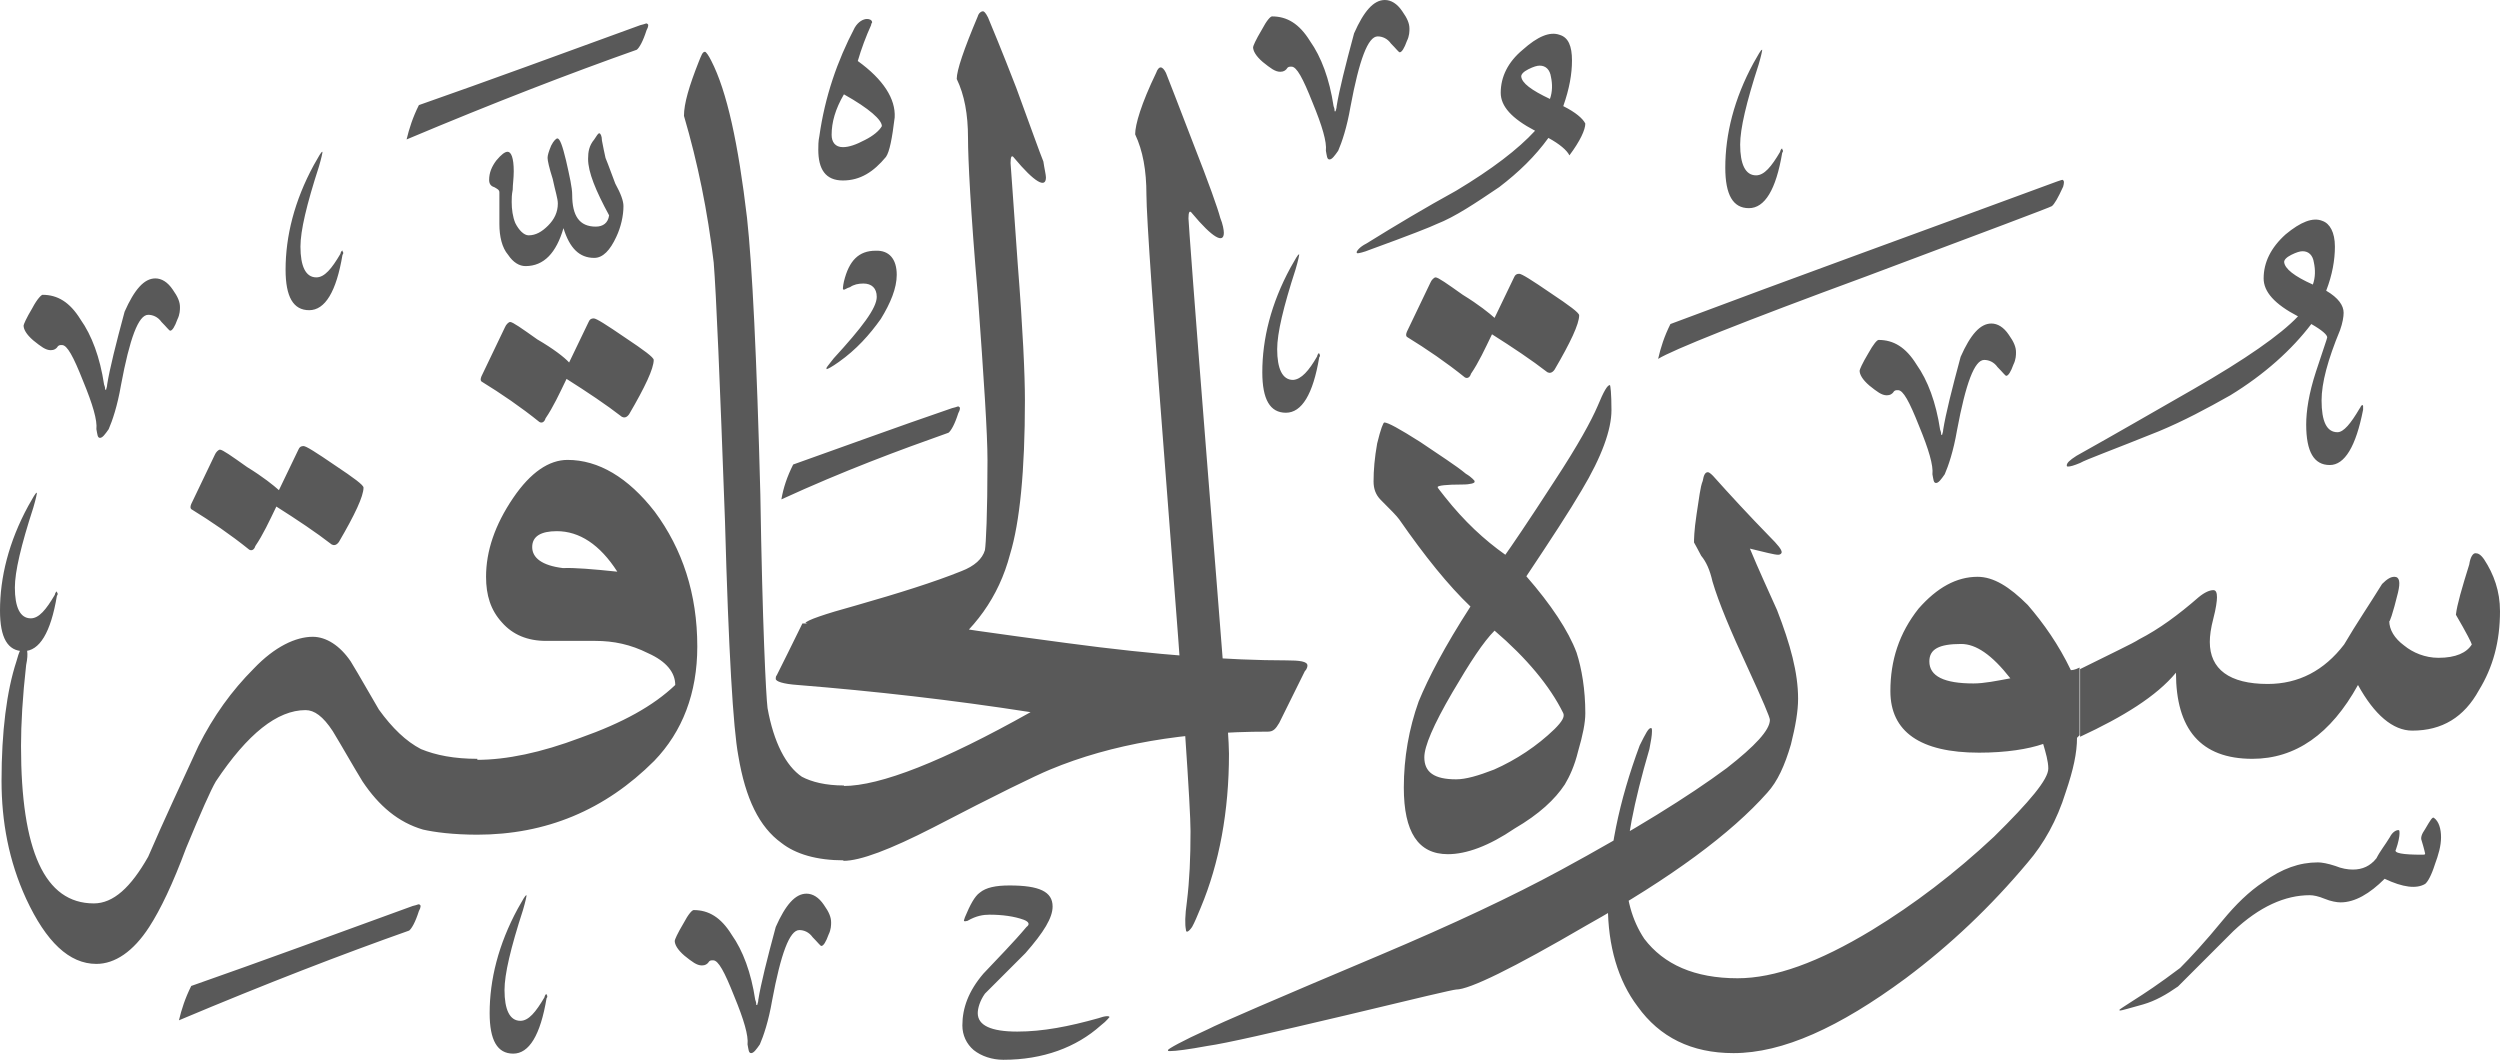 <?xml version="1.0" encoding="utf-8"?>
<svg width="487.6px" height="206.7px" viewBox="0 0 487.6 206.7" version="1.1" xmlns:xlink="http://www.w3.org/1999/xlink" xmlns="http://www.w3.org/2000/svg">
  <defs>
    <path d="M487.6 0L487.6 0L487.6 206.7L0 206.7L0 0L487.6 0Z" id="path_1" />
    <clipPath id="clip_1">
      <use xlink:href="#path_1" clip-rule="evenodd" fill-rule="evenodd" />
    </clipPath>
  </defs>
  <g id="Surah_69_of_114_(modified)">
    <path d="M487.6 0L487.6 0L487.6 206.7L0 206.7L0 0L487.6 0Z" id="Surah_69_of_114_(modified)" fill="none" stroke="none" />
    <path d="M223.6 38C223.6 33.2 222.9 29.4 221.4 26.2C221.4 24.3 222.6 20.2 225.5 14.2C226 12.8 226.7 12.8 227.4 14.2C228.1 15.9 229.8 20.4 232.7 27.9C235.8 35.8 237.5 40.6 238 42.5C238.5 43.7 238.7 44.9 238.7 45.4C238.7 47.6 236.5 46.4 232.5 41.6C232 40.9 231.8 41.4 231.8 42.6C231.8 43.1 233 59.6 235.6 92.3C238.2 124.9 239.7 143.2 239.7 147C239.7 158.3 237.8 168.4 234.2 177C233.5 178.7 233 179.9 232.5 180.8L232.5 180.8C231.8 181.8 231.3 182 231.3 181.3C231.1 180.3 231.1 178.7 231.5 175.8C232 171.7 232.2 167.4 232.2 162.1C232.2 157.5 230.8 136.7 227.9 99.7C225 62.5 223.6 42.1 223.6 38L223.6 38L223.6 38L223.6 38L223.6 38ZM183 128L157.1 121.5C157.3 121 160.7 119.8 166.9 118.1C175.3 115.7 182.3 113.5 187.5 111.4C190.1 110.4 191.6 109 192.1 107.3C192.3 106.1 192.6 100.3 192.6 89.8C192.6 84.5 191.9 74 190.7 57.4C189.3 41.1 188.8 31 188.8 26.9C188.8 22.3 188.1 18.5 186.6 15.4C186.6 13.7 188 9.6 190.7 3.2C190.9 2.5 191.4 2.2 191.7 2.2C191.9 2.2 192.2 2.4 192.7 3.4C193.4 5.1 195.3 9.6 198.2 17.1C201.1 25 202.8 29.8 203.5 31.5C203.7 32.9 204 34.1 204 34.6C204 36.8 201.8 35.6 197.8 30.8C197.3 30.1 197.1 30.6 197.1 31.8C197.1 32 197.6 38.5 198.5 51.5C199.5 64.2 199.9 73.1 199.9 78.1C199.9 91.8 198.9 101.9 197 108.1C194.8 116.5 190 123 183 128L183 128L183 128L183 128L183 128ZM254.5 130.9L249.5 141C248.8 142.2 248.3 142.7 247.3 142.7C231 142.7 216.8 145.1 204.8 150.1C201.9 151.3 194.5 154.9 182 161.4C173.6 165.7 167.8 167.9 164.5 167.9L164.5 153.3C171.7 153.3 183.9 148.5 201 138.9C185.6 136.5 170.5 134.8 155.6 133.6C152.7 133.4 151.3 132.9 151.3 132.4C151.3 132.2 151.3 131.9 151.5 131.7C152.7 129.3 154.4 125.9 156.5 121.6L181.7 121.6C185.1 122.3 193.7 123.5 207.9 125.4C225.7 127.8 240.1 128.8 250.9 128.8C253.5 128.8 255 129 255 129.8C255 129.9 255 130.4 254.5 130.9L254.5 130.9L254.5 130.9L254.5 130.9L254.5 130.9ZM149.7 138.1C150.9 144.8 153.3 149.4 156.4 151.5C158.3 152.5 161 153.2 164.6 153.2L164.6 167.8C159.3 167.8 155.2 166.6 152.4 164.4C148.1 161.3 145.4 155.8 144 147.4C143 142.1 142.1 127 141.4 101.6C140.4 74.2 139.7 57.4 139.2 51.2C138 41.1 136.1 31.8 133.4 22.6C133.4 20.2 134.4 16.8 136.3 12C136.8 10.8 137 10.1 137.5 10.1C137.7 10.1 138.2 10.8 138.7 11.8C141.8 17.8 144 28.1 145.7 42.5C146.7 51.6 147.6 69.6 148.3 96.5C148.7 121.8 149.4 135.7 149.7 138.1L149.7 138.1L149.7 138.1L149.7 138.1L149.7 138.1ZM136 126.1C136 135.2 133.1 142.7 127.6 148.4C118 158 106.5 162.8 93 162.8L93 148.2C98.8 148.2 105.5 146.8 113.2 143.9C121.4 141 127.4 137.7 131.7 133.6C131.7 131.2 130 129 126.4 127.4C123 125.7 119.7 125 116.1 125L106.5 125C102.9 125 100 123.8 97.9 121.4C95.7 119 94.8 116.1 94.8 112.5C94.8 107.5 96.5 102.4 100.1 97.1C103.5 92.1 107.1 89.7 110.7 89.7C116.7 89.7 122.5 93.1 127.7 99.8C133.1 107.1 136 115.8 136 126.1L136 126.1L136 126.1L136 126.1L136 126.1ZM120.4 111.5C117 106.2 113 103.6 108.6 103.6C105.5 103.6 103.8 104.6 103.8 106.7C103.8 108.8 105.7 110.3 109.8 110.8C112 110.7 115.6 111 120.4 111.5L120.4 111.5L120.4 111.5L120.4 111.5L120.4 111.5ZM93.3 162.8C88.3 162.8 84.7 162.3 82.5 161.8C77.7 160.4 73.9 157.2 70.7 152.4C68.8 149.3 66.9 145.9 64.9 142.6C63 139.7 61.3 138.5 59.6 138.5C54.1 138.5 48.3 143.1 42.1 152.4C41.1 154.1 39.2 158.4 36.3 165.4C33.7 172.4 31.3 177.4 29.1 180.8C26 185.6 22.4 188 18.8 188C13.5 188 9 183.7 5.1 175.3C1.7 167.9 0.3 160.2 0.3 152.3C0.3 142.7 1.3 134.8 3.2 129C3.7 127.1 4.2 126.1 4.6 126.1C5.3 126.1 5.6 127.3 5.1 129.7C4.4 135.9 4.1 141.2 4.1 145.5C4.1 165.9 8.7 176.2 18.3 176.2C22.1 176.2 25.5 173.1 28.9 167.1C32 159.9 35.4 152.7 38.7 145.5C41.6 139.7 45.2 134.7 49.5 130.4C53.6 126.1 57.7 124.2 61 124.2C63.6 124.2 66.3 125.9 68.4 129C70.3 132.1 72 135.2 73.9 138.4C76.5 142 79.2 144.6 82.1 146.1C85 147.3 88.6 148 93.1 148L93.1 162.8L93.3 162.8L93.3 162.8L93.3 162.8ZM111 70.7L114.8 62.8C115 62.3 115.3 62.1 115.8 62.1C116.3 62.1 118.2 63.3 122 65.9C125.6 68.3 127.5 69.7 127.5 70.2C127.5 71.9 125.8 75.5 122.7 80.8C122.2 81.5 121.7 81.5 121.3 81.3C118.2 78.9 114.6 76.5 110.5 73.9C109.1 76.8 107.9 79.4 106.4 81.6C106.2 82.3 105.7 82.6 105.2 82.3C101.6 79.4 97.8 76.8 93.9 74.4C93.7 74.2 93.7 73.9 93.9 73.4L98.5 63.8C98.7 63.3 99.2 62.8 99.5 62.8C100 62.8 101.7 64 104.8 66.2C107.9 68 110.1 69.7 111 70.7L111 70.7L111 70.7L111 70.7L111 70.7ZM54.4 95.6L58.2 87.7C58.4 87.2 58.7 87 59.2 87C59.7 87 61.6 88.2 65.4 90.8C69 93.2 70.9 94.6 70.9 95.1C70.9 96.8 69.2 100.4 66.1 105.7C65.6 106.4 65.1 106.4 64.7 106.2C61.6 103.8 58 101.4 53.9 98.8C52.5 101.7 51.3 104.3 49.8 106.5C49.6 107.2 49.1 107.5 48.6 107.2C45 104.3 41.2 101.7 37.3 99.3C37.1 99.1 37.1 98.8 37.3 98.3L41.9 88.7C42.1 88.2 42.6 87.7 42.9 87.7C43.4 87.7 45.1 88.9 48.2 91.1C51.3 93 53.4 94.7 54.4 95.6L54.4 95.6L54.4 95.6L54.4 95.6L54.4 95.6ZM37.3 192.3C51 187.5 65.4 182.2 80.5 176.7C81.5 176.5 81.7 176.2 81.9 176.5C82.1 176.5 82.1 177 81.7 177.7C81 179.9 80.3 181.1 79.8 181.5C66.8 186.1 52 191.8 34.9 199C35.4 196.9 36.1 194.7 37.3 192.3L37.3 192.3L37.3 192.3L37.3 192.3L37.3 192.3ZM81.7 20.5C95.4 15.7 109.8 10.4 124.9 4.9C125.9 4.7 126.1 4.4 126.3 4.7C126.5 4.7 126.5 5.2 126.1 5.9C125.4 8.1 124.7 9.3 124.2 9.7C111.2 14.3 96.4 20 79.3 27.2C79.8 25.1 80.5 22.9 81.7 20.5L81.7 20.5L81.7 20.5L81.7 20.5L81.7 20.5ZM172 24.6C172 23.4 169.6 21.2 164.6 18.4C162.9 21.3 162.2 23.9 162.2 26.3C162.2 27.7 162.9 28.7 164.4 28.7C165.6 28.7 167 28.2 168.7 27.3C170.3 26.5 171.5 25.5 172 24.6L172 24.6L172 24.6L172 24.6L172 24.6ZM166.7 5.4C167.4 4.2 168.4 3.7 169.1 3.7C169.6 3.7 170.1 3.9 170.1 4.4C170.1 4.4 169.9 4.6 169.9 4.9C168.9 7.1 168 9.5 167.3 11.9C172.3 15.5 174.7 19.3 174.5 22.9C174 27 173.5 29.6 172.8 30.6C170.4 33.5 167.8 35.2 164.4 35.2C161 35.2 159.6 33 159.6 29.2C159.6 28.5 159.6 27.5 159.8 26.6C160.9 18.8 163.3 11.9 166.7 5.4L166.7 5.4L166.7 5.4L166.7 5.4L166.7 5.4ZM154.7 90.6C164.3 87.2 174.6 83.4 185.7 79.6C186.7 79.4 186.9 79.1 187.1 79.4C187.3 79.4 187.3 79.9 186.9 80.6C186.2 82.8 185.5 84 185 84.4C175.4 87.8 164.6 91.8 152.4 97.4C152.8 95.1 153.5 93 154.7 90.6L154.7 90.6L154.7 90.6L154.7 90.6L154.7 90.6ZM106.2 194.5C106.2 194.3 106.4 194 106.4 194C106.6 193.8 106.6 193.8 106.6 194C106.8 194.2 106.8 194.5 106.6 194.7C105.4 201.9 103.2 205.5 100.1 205.5C97 205.5 95.5 202.9 95.5 197.6C95.5 191.1 97.2 184.2 101 177.2C102 175.5 102.4 174.6 102.7 174.6L102.7 174.6C102.7 174.8 102.5 175.8 102 177.5C99.6 184.9 98.4 190 98.4 193.1C98.4 196.9 99.4 199.1 101.5 199.1C103.1 199.1 104.5 197.4 106.2 194.5L106.2 194.5L106.2 194.5L106.2 194.5L106.2 194.5ZM214.7 200C209.9 204.3 203.4 206.7 195.7 206.7C193.5 206.7 191.4 206 189.9 204.8C188.5 203.6 187.7 201.9 187.7 200C187.7 196.6 188.9 193.3 191.8 189.9C194.7 186.8 197.6 183.9 200.2 180.8C200.9 180.3 200.7 179.8 199.7 179.4C197.8 178.7 195.4 178.4 193 178.4C191.8 178.4 190.4 178.6 188.7 179.6C188.5 179.6 188.2 179.8 188 179.6C188 179.6 188 179.4 188.2 178.9C189.2 176.5 190.1 174.8 191.1 174.1C192.3 173.1 194.2 172.7 196.9 172.7C202.7 172.7 205.3 173.9 205.3 176.8C205.3 179 203.6 181.8 200 185.9C197.4 188.5 194.7 191.2 192.1 193.8C191.1 195.2 190.7 196.7 190.7 197.6C190.7 200 193.3 201.2 198.4 201.2C203.4 201.2 208.5 200.2 214.2 198.6C215.6 198.1 216.4 198.1 216.4 198.4C216.4 198.3 215.9 199.1 214.7 200L214.7 200L214.7 200L214.7 200L214.7 200ZM248.1 3.2C251 3.2 253.4 4.6 255.5 8C257.7 11.1 259.3 15.4 260.1 20.7C260.3 21.2 260.3 21.4 260.3 21.7L260.5 21.7C260.5 21.5 260.7 21.2 260.7 20.7C261.2 17.6 262.4 12.8 264.1 6.5C266 2.2 267.9 0 270.1 0C271.3 0 272.5 0.7 273.5 2.2C274.5 3.6 274.9 4.6 274.9 5.6C274.9 6.1 274.9 7 274.4 8C273.9 9.4 273.4 10.2 273 10.2C272.8 10.2 272.3 9.5 271.3 8.5C270.6 7.5 269.6 7.1 268.7 7.1C266.8 7.1 265.1 11.7 263.4 20.8C262.7 24.9 261.7 27.8 261 29.4C260.3 30.4 259.8 31.1 259.3 31.1C258.8 31.1 258.8 30.4 258.6 29.4C258.8 27.7 257.9 24.6 256 20C254.1 15.2 252.9 13 251.9 13C251.4 13 251.2 13 250.9 13.5C250.7 13.7 250.4 14 249.7 14C248.7 14 247.8 13.3 246.3 12.1C244.9 10.9 244.4 9.9 244.4 9.2C244.4 9 244.9 7.8 246.1 5.8C247.1 3.9 247.8 3.2 248.1 3.2L248.1 3.2L248.1 3.2L248.1 3.2L248.1 3.2ZM256.9 69.5C256.9 69.3 257.1 69 257.1 69C257.3 68.8 257.3 68.8 257.3 69C257.5 69.2 257.5 69.5 257.3 69.7C256.1 76.9 253.9 80.5 250.8 80.5C247.7 80.5 246.2 77.9 246.2 72.6C246.2 66.1 247.9 59.2 251.7 52.2C252.7 50.5 253.1 49.6 253.4 49.6L253.4 49.6C253.4 49.8 253.2 50.8 252.7 52.5C250.3 59.9 249.1 65 249.1 68.1C249.1 71.9 250.1 74.1 252.2 74.1C253.8 74 255.3 72.3 256.9 69.5L256.9 69.5L256.9 69.5L256.9 69.5L256.9 69.5ZM174.9 53.6C174.9 56.2 173.7 59.1 171.8 62.2C169.6 65.3 167 68.2 163.6 70.6C162.2 71.6 161.4 72 161.2 72L161.2 71.8C161.2 71.6 161.7 71.1 162.6 69.9C168.1 63.9 171 60.1 171 57.9C171 56.2 170 55.3 168.4 55.3C167.4 55.3 166.5 55.5 165.8 56C165.1 56.2 164.8 56.5 164.6 56.5C164.6 56.5 164.4 56.5 164.4 56.3C164.4 56.3 164.4 55.8 164.6 54.9C165.6 50.8 167.5 48.9 170.8 48.9C173.4 48.8 174.9 50.5 174.9 53.6L174.9 53.6L174.9 53.6L174.9 53.6L174.9 53.6ZM135.3 177.5C138.2 177.5 140.6 178.9 142.7 182.3C144.9 185.4 146.5 189.7 147.3 195C147.5 195.5 147.5 195.7 147.5 196L147.7 196C147.7 195.8 147.9 195.5 147.9 195C148.4 191.9 149.6 187.1 151.3 180.8C153.2 176.5 155.1 174.3 157.3 174.3C158.5 174.3 159.7 175 160.7 176.5C161.7 177.9 162.1 178.9 162.1 179.9C162.1 180.4 162.1 181.3 161.6 182.3C161.1 183.7 160.6 184.5 160.2 184.5C160 184.5 159.5 183.8 158.5 182.8C157.8 181.8 156.8 181.4 155.9 181.4C154 181.4 152.3 186 150.6 195.1C149.9 199.2 148.9 202.1 148.2 203.7C147.5 204.7 147 205.4 146.5 205.4C146 205.4 146 204.7 145.8 203.7C146 202 145.1 198.9 143.2 194.3C141.3 189.5 140.1 187.3 139.1 187.3C138.6 187.3 138.4 187.3 138.1 187.8C137.9 188 137.6 188.3 136.9 188.3C135.9 188.3 135 187.6 133.5 186.4C132.1 185.2 131.6 184.2 131.6 183.5C131.6 183.3 132.1 182.1 133.3 180.1C134.3 178.2 135 177.5 135.3 177.5L135.3 177.5L135.3 177.5L135.3 177.5L135.3 177.5ZM121.6 40.2C121.6 42.1 121.1 44.3 120.2 46.2C119 48.8 117.6 50.3 115.9 50.3C113 50.3 111.1 48.4 109.9 44.5C108.5 49.3 106.1 51.9 102.5 51.9C101.3 51.9 100.1 51.2 99.1 49.7C97.9 48.3 97.4 46.1 97.4 43.7L97.4 37.5C97.4 37 96.9 36.8 96.4 36.5C95.7 36.3 95.4 35.8 95.4 35.1C95.4 33.7 95.9 32.5 96.8 31.3C97.8 30.1 98.5 29.6 99 29.6C99.7 29.6 100.2 30.8 100.2 33.4C100.2 34.8 100 36 100 37C99.8 38 99.8 38.7 99.8 39.4C99.8 40.8 100 42.3 100.5 43.5C101.2 44.9 102.2 45.9 103.1 45.9C104.5 45.9 105.7 45.2 106.9 44C108.1 42.8 108.8 41.4 108.8 39.7C108.8 38.7 108.3 37.3 107.8 34.9C107.1 32.7 106.8 31.3 106.8 30.8C106.8 30.3 107 29.6 107.5 28.4C108 27.4 108.5 27 108.7 27C109.2 27 109.7 28.4 110.4 31.3C111.1 34.4 111.6 36.6 111.6 38C111.6 42.1 113 44.2 116.2 44.2C117.6 44.2 118.6 43.5 118.8 42C116.2 37.2 114.7 33.6 114.7 31C114.7 29.6 114.9 28.4 115.9 27.2C116.4 26.5 116.6 26 116.9 26C117.1 26 117.4 26.5 117.4 27.4C117.6 28.6 117.9 29.8 118.1 30.8C118.1 30.8 118.8 32.5 120 35.8C121.1 37.8 121.6 39.2 121.6 40.2L121.6 40.2L121.6 40.2L121.6 40.2L121.6 40.2ZM10.7 116C10.7 115.8 10.9 115.5 10.9 115.5C11.1 115.3 11.1 115.3 11.1 115.5C11.3 115.7 11.3 116 11.1 116.2C9.9 123.4 7.7 127 4.6 127C1.5 127 1.52588e-05 124.4 1.52588e-05 119.1C1.52588e-05 112.6 1.7 105.7 5.5 98.7C6.5 97 6.9 96.1 7.2 96.1L7.2 96.1C7.2 96.3 7 97.3 6.5 99C4.1 106.4 2.9 111.5 2.9 114.6C2.9 118.4 3.9 120.6 6 120.6C7.6 120.6 9 118.9 10.7 116L10.7 116L10.7 116L10.7 116L10.7 116ZM8.3 57.5C11.2 57.5 13.6 58.9 15.7 62.3C17.9 65.4 19.5 69.7 20.3 75C20.5 75.5 20.5 75.7 20.5 76L20.7 76C20.7 75.8 20.9 75.5 20.9 75C21.4 71.9 22.6 67.1 24.3 60.8C26.2 56.5 28.1 54.3 30.3 54.3C31.5 54.3 32.7 55 33.7 56.5C34.7 57.9 35.1 58.9 35.1 59.9C35.1 60.4 35.1 61.3 34.6 62.3C34.1 63.7 33.6 64.5 33.2 64.5C33 64.5 32.5 63.8 31.5 62.8C30.8 61.8 29.8 61.4 28.9 61.4C27 61.4 25.3 66 23.6 75.1C22.9 79.2 21.9 82.1 21.2 83.7C20.5 84.7 20 85.4 19.5 85.4C19 85.4 19 84.7 18.8 83.7C19 82 18.1 78.9 16.2 74.3C14.3 69.5 13.1 67.3 12.1 67.3C11.6 67.3 11.4 67.3 11.1 67.8C10.9 68 10.6 68.3 9.9 68.3C8.9 68.3 8 67.6 6.5 66.4C5.1 65.2 4.6 64.2 4.6 63.5C4.6 63.3 5.1 62.1 6.3 60.1C7.3 58.2 8.1 57.5 8.3 57.5L8.3 57.5L8.3 57.5L8.3 57.5L8.3 57.5ZM66.4 49.5C66.4 49.3 66.6 49 66.6 49C66.8 48.8 66.8 48.8 66.8 49C67 49.2 67 49.5 66.8 49.7C65.6 56.9 63.4 60.5 60.3 60.5C57.2 60.5 55.7 57.9 55.7 52.6C55.7 46.1 57.4 39.2 61.2 32.2C62.2 30.5 62.6 29.6 62.9 29.6L62.9 29.6C62.9 29.8 62.7 30.8 62.2 32.5C59.8 39.9 58.6 45 58.6 48.1C58.6 51.9 59.6 54.1 61.7 54.1C63.3 54.1 64.7 52.4 66.4 49.5L66.4 49.5L66.4 49.5L66.4 49.5L66.4 49.5ZM428.8 116.5C430 115.5 431 115.1 431.7 115.1C432.2 115.1 432.4 115.6 432.4 116.5C432.4 117.2 432.2 118.7 431.7 120.6C431.2 122.5 431 124 431 125.2C431 130.5 434.8 133.4 442.3 133.4C448.3 133.4 453.3 130.8 457.2 125.7C459.6 121.6 462.2 117.8 464.6 113.9C465.6 112.9 466.3 112.5 467 112.5C468 112.5 468.2 113.5 467.7 115.6C466.7 119.7 466 121.6 466 121.1C466 122.8 467 124.5 468.9 125.9C470.6 127.3 473 128.3 475.6 128.3C479 128.3 481.1 127.3 482.1 125.7C482.1 125.5 481.1 123.5 479 119.9C479.2 118 480.2 114.6 481.6 110.1C481.8 108.7 482.3 107.9 482.8 107.9C483.3 107.9 483.8 108.1 484.5 109.1C486.4 112 487.6 115.3 487.6 119.2C487.6 125.2 486.2 130.2 483.5 134.6C480.6 139.9 476.3 142.5 470.5 142.5C466.7 142.5 463.1 139.4 459.9 133.6C454.6 143.2 447.7 148 439.3 148C429.2 148 424.4 142.2 424.4 131.2C420.6 135.8 414.1 139.8 405.7 143.7L405.7 130.5C411.9 127.4 416 125.5 417.2 124.7C421.1 122.7 424.9 119.9 428.8 116.5L428.8 116.5L428.8 116.5L428.8 116.5L428.8 116.5ZM392.1 132.3C388.5 127.7 385.4 125.6 382.5 125.6C378.2 125.6 376.3 126.6 376.3 129C376.3 131.9 379.2 133.3 384.9 133.3C387 133.3 389.4 132.8 392.1 132.3L392.1 132.3L392.1 132.3L392.1 132.3L392.1 132.3ZM399.5 149.9C399.5 148.5 399 146.8 398.5 145.1C395.6 146.1 391.3 146.8 386 146.8C374.5 146.8 368.7 142.7 368.7 134.8C368.7 128.8 370.4 123.5 374.2 118.7C377.8 114.6 381.6 112.5 385.7 112.5C388.8 112.5 391.9 114.4 395.5 118C398.6 121.6 401.5 125.7 403.9 130.7C404.1 130.7 404.6 130.7 405.6 130.2L405.6 143.4L405.1 143.9C405.1 146.8 404.4 150.1 402.9 154.5C401.2 160 398.6 164.6 395.5 168.2C388.3 176.8 380.4 184.3 371.7 190.8C358.7 200.4 347.7 205.4 338.1 205.4C329.9 205.4 323.7 202.3 319.4 196.3C315.6 191.3 313.6 184.5 313.6 176.6C313.6 166.5 315.8 156.2 319.8 145.4C321 143 321.5 142 322 142C322.2 142 322.2 142.2 322.2 142.7C322.2 143.4 322 144.6 321.7 146.1C318.6 156.7 317.1 164.6 317.1 170.1C317.1 175.1 318.3 179.5 320.7 183.1C324.5 188.1 330.5 190.8 338.9 190.8C346.1 190.8 354.7 187.7 365.1 181.4C373.3 176.4 381.2 170.4 388.9 163.2C395.9 156.3 399.5 152 399.5 149.9L399.5 149.9L399.5 149.9L399.5 149.9L399.5 149.9ZM334 113.4C333.5 111.2 332.8 109.6 331.8 108.4C331.1 107 330.6 106.2 330.4 105.8C330.4 105.3 330.4 103.6 330.9 100.3C331.4 97.2 331.6 95 332.1 93.8C332.3 92.6 332.6 92.1 333.1 92.1C333.3 92.1 333.6 92.3 334.1 92.8C337.5 96.6 341.1 100.5 345.1 104.6C346.8 106.3 347.5 107.2 347.5 107.7C347.5 107.9 347.3 108.2 346.8 108.2C346.1 108.2 344.2 107.7 341.3 107C343 111.1 344.9 115.2 346.6 119C349.2 125.7 350.7 131.2 350.7 136.3C350.7 138.7 350.2 141.6 349.3 145.2C348.1 149.3 346.7 152.4 344.7 154.6C337.7 162.5 326 171.2 309.4 180.5C295 188.9 286.6 193 284 193C283.5 193 276.3 194.7 262.6 198C248.2 201.4 239.1 203.5 235.5 204C231.7 204.7 229.3 205 228.3 205C227.8 205 227.8 205 227.8 204.8C227.8 204.6 230.4 203.1 235.7 200.7C237.6 199.7 248.7 194.9 269.1 186.3C283.3 180.3 295 174.8 304.4 169.7C318.6 162 329.4 155.3 336.8 149.8C342.3 145.5 345.2 142.4 345.2 140.4C345.2 139.9 343.8 136.6 340.9 130.3C337.6 123.2 335.2 117.5 334 113.4L334 113.4L334 113.4L334 113.4L334 113.4ZM314.3 80C314.3 83.8 312.4 89.1 308.5 95.6C306.1 99.7 302.5 105.2 297.7 112.4C302.5 117.9 305.9 123 307.5 127.3C308.5 130.4 309.2 134.5 309.2 139.1C309.2 141 308.7 143.4 307.8 146.5C307.1 149.4 306.1 151.5 305.2 153C303.3 155.9 300.2 158.8 295.4 161.6C290.4 165 286 166.6 282.4 166.6C276.6 166.6 273.8 162.3 273.8 153.6C273.8 147.8 274.8 142.1 276.7 136.8C278.6 132.2 281.7 126.2 286.8 118.3C282.5 114.2 277.9 108.5 272.9 101.3C272.4 100.6 271.2 99.4 269.3 97.5C268.3 96.5 267.9 95.3 267.9 93.9C267.9 91.7 268.1 89.3 268.6 86.5C269.3 83.6 269.8 82.4 270 82.4C270.7 82.4 272.9 83.6 277 86.2C280.8 88.8 284 90.8 285.9 92.4C287.1 93.1 287.6 93.8 287.6 93.8L287.6 94C287.6 94.2 286.9 94.5 285.2 94.5C282.1 94.5 280.4 94.7 280.4 95C280.4 95.2 280.9 95.7 281.8 96.9C285.6 101.7 289.5 105.3 293.6 108.2C294.6 106.8 297.9 102 303.2 93.8C307.8 86.8 310.4 82 311.6 79.2C312.8 76.3 313.5 75.1 314 75.1C314.1 75.2 314.3 76.7 314.3 80L314.3 80L314.3 80L314.3 80L314.3 80ZM304.9 139.1C302.3 133.8 297.7 128.3 291.5 123C289.3 125.2 286.7 129.2 283.3 135C279.5 141.5 277.8 145.6 277.8 147.7C277.8 150.6 279.7 152 284 152C285.9 152 288.3 151.3 291.4 150.1C295.7 148.2 299.8 145.5 303.2 142.2C304.7 140.7 305.2 139.8 304.9 139.1L304.9 139.1L304.9 139.1L304.9 139.1L304.9 139.1ZM291.5 62L295.3 54.1C295.5 53.6 295.8 53.4 296.3 53.4C296.8 53.4 298.7 54.6 302.5 57.2C306.1 59.6 308 61 308 61.5C308 63.2 306.3 66.8 303.2 72.1C302.7 72.8 302.2 72.8 301.8 72.6C298.7 70.2 295.1 67.8 291 65.2C289.6 68.1 288.4 70.7 286.9 72.9C286.7 73.6 286.2 73.9 285.7 73.6C282.1 70.7 278.3 68.1 274.4 65.7C274.2 65.5 274.2 65.2 274.4 64.7L279 55.1C279.2 54.6 279.7 54.1 280 54.1C280.5 54.1 282.2 55.3 285.3 57.5C288.4 59.4 290.5 61.1 291.5 62L291.5 62L291.5 62L291.5 62L291.5 62ZM418 195.9C415.4 196.6 413.9 197.1 413.4 197.1L413.4 196.9C413.4 196.9 414.4 196.2 416.3 195C418.2 193.8 421.1 191.9 425.2 188.8C427.1 186.9 430 183.8 433.6 179.4C436 176.5 438.6 173.9 441.5 172C445.1 169.4 448.5 168.2 452.1 168.2C452.8 168.2 454 168.4 455.5 168.9C456.7 169.4 457.9 169.6 458.9 169.6C460.8 169.6 462.3 168.9 463.5 167.4C464.2 166 465.2 164.8 466.1 163.3C466.6 162.3 467.3 161.9 467.8 161.9C468 161.9 468 162.1 468 162.6C468 163.1 467.8 164.3 467.3 165.7C466.8 166.4 468.7 166.7 472.3 166.7C472.8 166.7 473 166.7 473 166.5C473 166.5 472.8 165.5 472.3 163.9C472.1 163.4 472.3 162.7 473 161.7C474 160 474.4 159.3 474.7 159.5C475.7 160.2 476.1 161.7 476.1 163.3C476.1 165 475.6 166.7 474.9 168.6C474.2 170.8 473.5 172 473 172.4C471.3 173.4 468.7 173.1 465.1 171.4C462.2 174.3 459.3 176 456.5 176C455.8 176 454.6 175.8 453.4 175.3C452.2 174.8 451.2 174.6 450.5 174.6C445.7 174.6 440.7 176.8 435.6 181.6C432 185.2 428.4 188.8 424.8 192.4C422.5 194 420.4 195.2 418 195.9L418 195.9L418 195.9L418 195.9L418 195.9ZM366.4 66.3C369.3 66.3 371.7 67.7 373.8 71.1C376 74.2 377.6 78.5 378.4 83.8C378.6 84.3 378.6 84.5 378.6 84.8L378.8 84.8C378.8 84.6 379 84.3 379 83.8C379.5 80.7 380.7 75.9 382.4 69.6C384.3 65.3 386.2 63.1 388.4 63.1C389.6 63.1 390.8 63.8 391.8 65.3C392.8 66.7 393.2 67.7 393.2 68.7C393.2 69.2 393.2 70.1 392.7 71.1C392.2 72.5 391.7 73.3 391.3 73.3C391.1 73.3 390.6 72.6 389.6 71.6C388.9 70.6 387.9 70.2 387 70.2C385.1 70.2 383.4 74.8 381.7 83.9C381 88 380 90.9 379.3 92.5C378.6 93.5 378.1 94.2 377.6 94.2C377.1 94.2 377.1 93.5 376.9 92.5C377.1 90.8 376.2 87.7 374.3 83.1C372.4 78.3 371.2 76.1 370.2 76.1C369.7 76.1 369.5 76.1 369.2 76.6C369 76.8 368.7 77.1 368 77.1C367 77.1 366.1 76.4 364.6 75.2C363.2 74 362.7 73 362.7 72.3C362.7 72.1 363.2 70.9 364.4 68.9C365.4 67.1 366.1 66.3 366.4 66.3L366.4 66.3L366.4 66.3L366.4 66.3L366.4 66.3ZM325.8 63.2C350 54.1 375.2 45 401.2 35.4C401.9 35.2 402.4 34.9 402.4 35.2C402.6 35.2 402.6 35.7 402.4 36.4C401.4 38.6 400.7 39.8 400.2 40.2C400 40.4 387.7 45 364 53.9C339.8 62.8 326.1 68.3 323.4 70C323.9 67.8 324.6 65.6 325.8 63.2L325.8 63.2L325.8 63.2L325.8 63.2L325.8 63.2ZM302.3 19.3C302.8 17.9 302.8 16.4 302.5 15C302.3 13.6 301.5 12.8 300.3 12.8C299.8 12.8 299.1 13 298.1 13.5C297.1 14 296.7 14.5 296.7 14.9C296.8 16.2 298.7 17.6 302.3 19.3L302.3 19.3L302.3 19.3L302.3 19.3L302.3 19.3ZM299.4 25.5C294.8 23.1 292.7 20.7 292.7 18.1C292.7 15 294.1 12.1 297 9.7C299.9 7.1 302.3 6.1 304.2 6.8C305.9 7.3 306.6 9 306.6 11.8C306.6 14.4 306.1 17.3 304.9 20.7C307.3 21.9 308.7 23.1 309.2 24.1C309.2 25.3 308.2 27.5 306.1 30.3C305.6 29.3 304.2 28.1 302 26.9C299.4 30.5 296.2 33.6 292.4 36.5C287.8 39.6 283.8 42.3 280.2 43.7C279.2 44.2 274.9 45.9 267.2 48.7C266 49.2 265 49.4 264.8 49.4C264.6 49.4 264.6 49.2 264.6 49.2C264.6 49 265.1 48.2 266.5 47.5C272.3 43.9 278 40.5 284 37.2C291 33 296.1 29.1 299.4 25.5L299.4 25.5L299.4 25.5L299.4 25.5L299.4 25.5ZM451.1 55.5C451.6 54.1 451.6 52.6 451.3 51.2C451.1 49.8 450.3 49 449.1 49C448.6 49 447.9 49.2 446.9 49.7C445.9 50.2 445.5 50.7 445.5 51.1C445.6 52.4 447.5 53.9 451.1 55.5L451.1 55.5L451.1 55.5L451.1 55.5L451.1 55.5ZM456.4 64.4C454 70.2 452.8 74.7 452.8 78.1C452.8 82.2 453.8 84.3 455.9 84.3C457.1 84.3 458.5 82.6 460.2 79.7C460.4 79.5 460.4 79.2 460.7 79C460.7 79 460.9 79 460.9 79.2C460.9 79.2 460.9 79.4 460.9 79.9C459.5 87.1 457.3 90.7 454.4 90.7C451.3 90.7 449.8 88.1 449.8 82.8C449.8 80.2 450.3 76.8 451.7 72.5C453.1 68.2 453.9 66 453.9 65.8C453.9 65.3 452.9 64.4 450.8 63.2C447 68.2 441.7 73 435 77.1C430.4 79.7 425.9 82.1 421.1 84.1C412.2 87.7 406.9 89.6 405.7 90.3C404.5 90.8 403.8 91 403.3 91C403.1 91 403.1 90.8 403.1 90.8C403.1 90.3 403.6 89.8 405 88.9C412.7 84.6 420.1 80.3 427.8 75.9C437.9 70.1 444.8 65.3 448.2 61.7C443.6 59.3 441.5 56.9 441.5 54.3C441.5 51.2 442.9 48.3 445.8 45.7C448.7 43.3 451.1 42.3 453 43.1C454.4 43.6 455.4 45.3 455.4 48.1C455.4 50.7 454.9 53.6 453.7 56.7C456.1 58.1 457.1 59.6 457.1 61C457.1 61.8 456.9 63 456.4 64.4L456.4 64.4L456.4 64.4L456.4 64.4L456.4 64.4ZM347.2 29.6C347.2 29.4 347.4 29.1 347.4 29.1C347.6 28.9 347.6 28.9 347.6 29.1C347.8 29.3 347.8 29.6 347.6 29.8C346.4 37 344.2 40.6 341.1 40.6C338 40.6 336.5 38 336.5 32.7C336.5 26.2 338.2 19.3 342 12.3C343 10.6 343.4 9.7 343.7 9.7L343.7 9.7C343.7 9.9 343.5 10.9 343 12.6C340.6 20 339.4 25.1 339.4 28.2C339.4 32 340.4 34.2 342.5 34.2C344.1 34.2 345.5 32.5 347.2 29.6L347.2 29.6L347.2 29.6L347.2 29.6L347.2 29.6Z" id="Group" fill="#595959" stroke="none" clip-path="url(#clip_1)" />
  </g>
</svg>